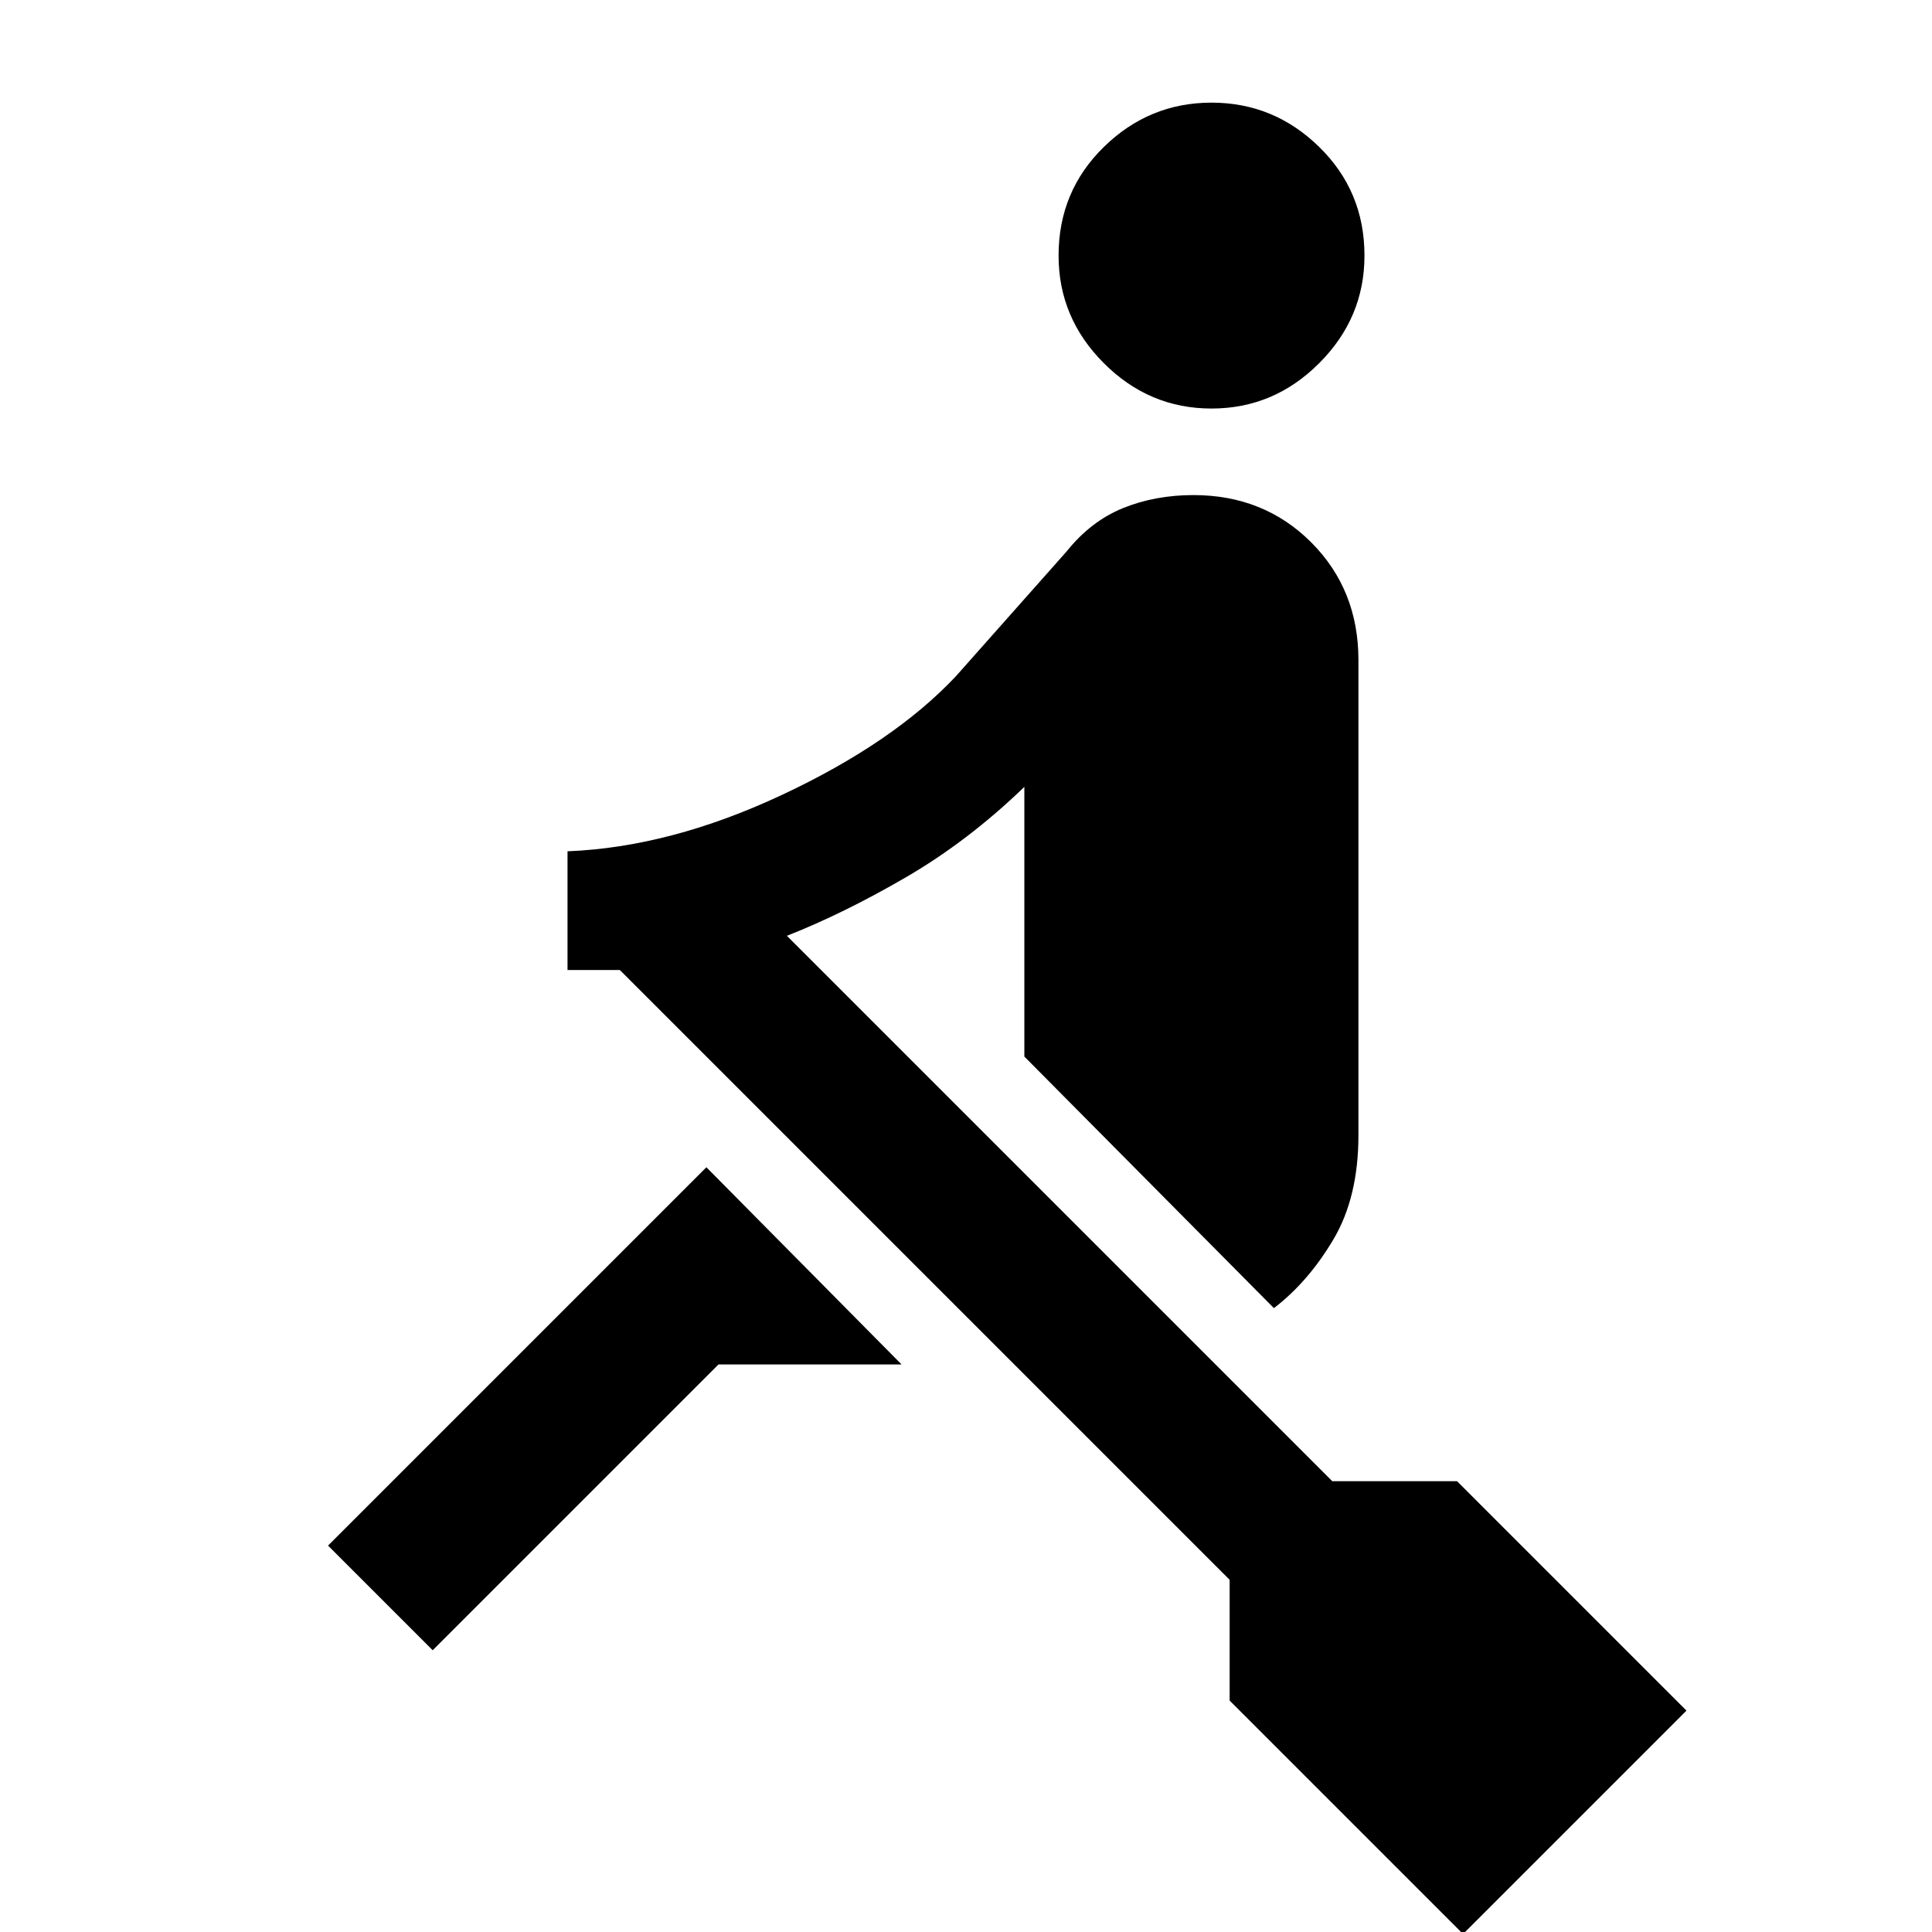 <svg xmlns="http://www.w3.org/2000/svg" height="24" width="24"><path d="m5.375 20.5-1.3-1.3 4.7-4.7 2.425 2.45H8.925ZM15.05 5.075q-.775 0-1.337-.563-.563-.562-.563-1.337 0-.8.563-1.35.562-.55 1.337-.55.775 0 1.337.55.563.55.563 1.35 0 .775-.563 1.337-.562.563-1.337.563Zm3.125 18.95-2.9-2.9v-1.5L7.7 12.05h-.65v-1.475q1.275-.05 2.663-.7 1.387-.65 2.162-1.475l1.375-1.55q.3-.375.7-.538.4-.162.875-.162.875 0 1.463.587.587.588.587 1.463v5.9q0 .775-.313 1.3-.312.525-.737.85l-3.1-3.125v-3.35q-.7.675-1.475 1.125-.775.45-1.475.725L16.55 18.4h1.55l2.85 2.85Z"/></svg>